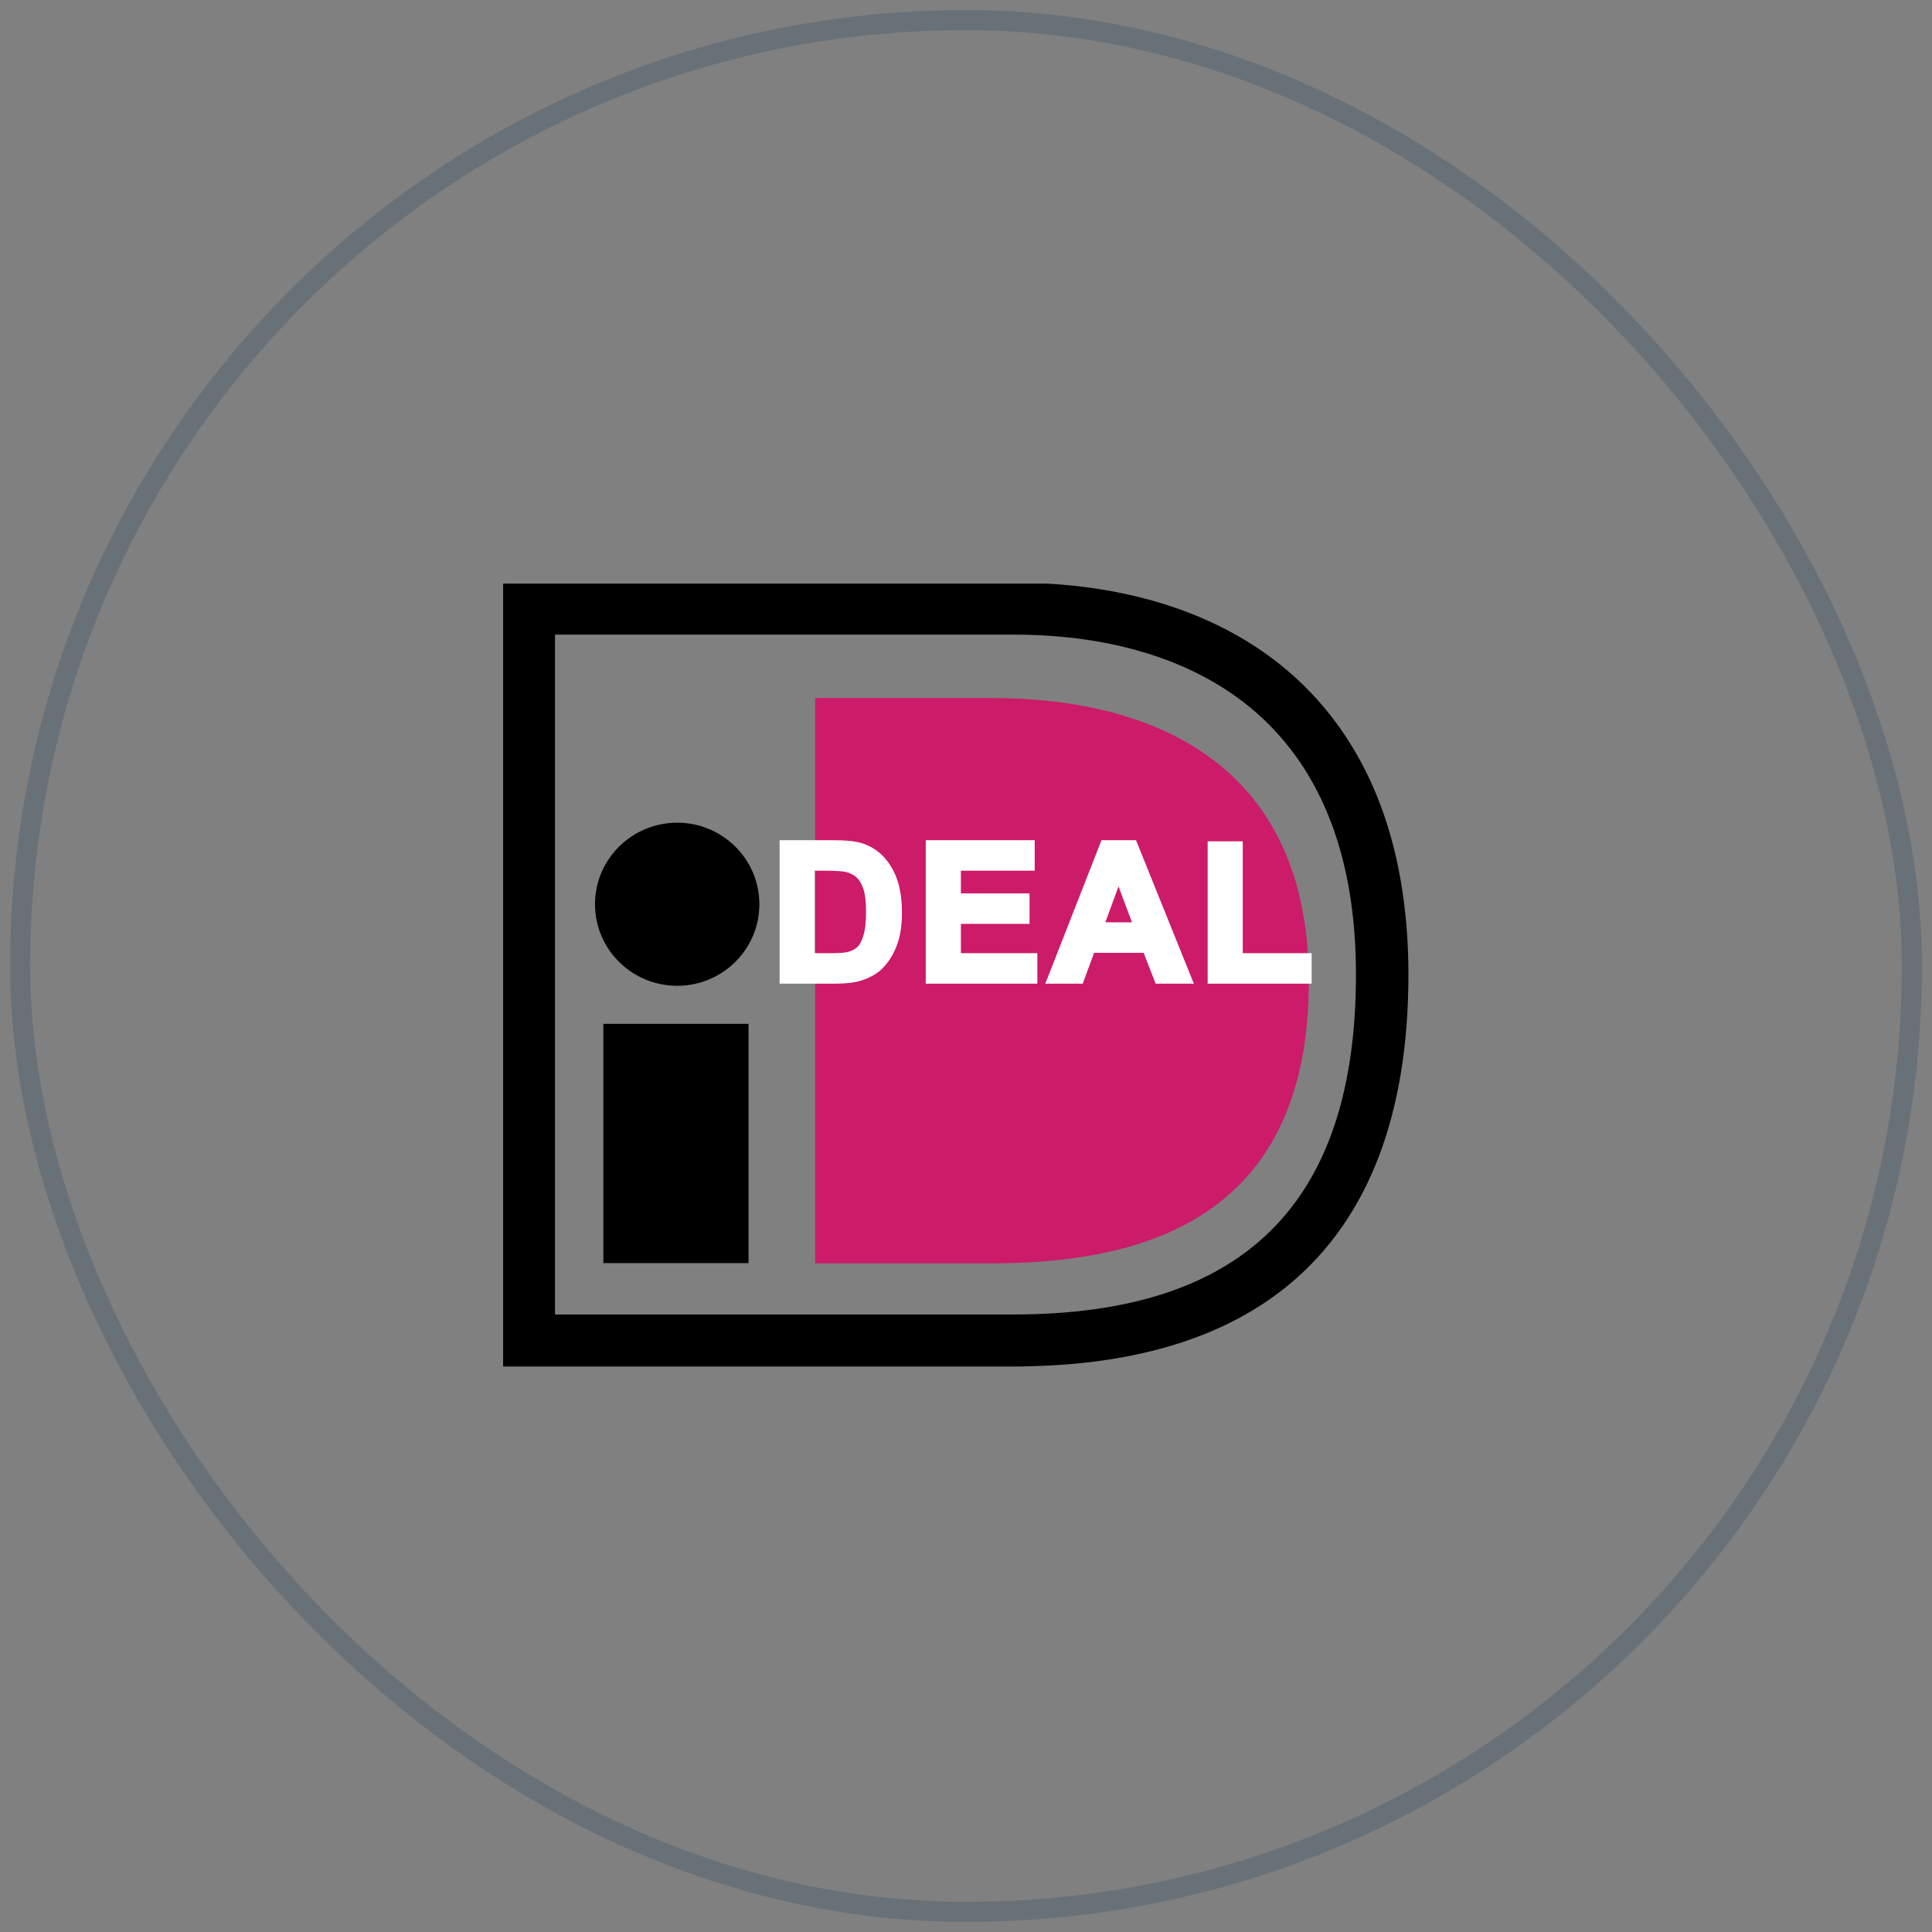 <svg width="96" height="96" viewBox="0 0 96 96" fill="none" xmlns="http://www.w3.org/2000/svg">
<rect x="0" y="0" width="96" height="96" fill="#808080" stroke="none"/>
<g clip-path="url(#clip0)">
<path d="M37.194 50.874H29.98V62.763H37.194V50.874Z" fill="black"/>
<path d="M33.649 48.984C35.904 48.984 37.732 47.169 37.732 44.931C37.732 42.693 35.904 40.879 33.649 40.879C31.394 40.879 29.566 42.693 29.566 44.931C29.566 47.169 31.394 48.984 33.649 48.984Z" fill="black"/>
<path d="M50.851 28.947H24.973V67.902H50.851V67.894C56.503 67.817 60.981 66.425 64.159 63.74C68.025 60.476 69.984 55.324 69.984 48.424C69.984 45.127 69.468 42.168 68.452 39.632C67.479 37.206 66.042 35.142 64.18 33.5C60.901 30.608 56.299 29.044 50.85 28.955V28.947H50.851ZM50.361 31.534C55.377 31.534 59.556 32.882 62.45 35.435C65.719 38.32 67.377 42.691 67.377 48.424C67.377 59.789 61.811 65.315 50.361 65.315C49.472 65.315 29.868 65.315 27.578 65.315C27.578 62.997 27.578 33.852 27.578 31.535C29.868 31.534 49.472 31.534 50.361 31.534Z" fill="black"/>
<path d="M49.652 62.775H40.504V34.684H49.652H49.283C56.913 34.684 65.034 37.672 65.034 48.766C65.034 60.493 56.913 62.775 49.283 62.775H49.652Z" fill="#CC1B69"/>
<path d="M38.926 41.935H41.438C42.005 41.935 42.437 41.977 42.734 42.063C43.133 42.18 43.475 42.388 43.76 42.685C44.045 42.985 44.262 43.349 44.41 43.781C44.558 44.212 44.633 44.745 44.633 45.379C44.633 45.934 44.562 46.414 44.425 46.817C44.254 47.309 44.011 47.707 43.696 48.011C43.457 48.242 43.135 48.421 42.73 48.55C42.426 48.645 42.02 48.693 41.513 48.693H38.926V41.935H38.926V41.935ZM40.299 43.081V47.548H41.327C41.712 47.548 41.991 47.527 42.161 47.484C42.384 47.429 42.569 47.335 42.717 47.203C42.865 47.071 42.984 46.854 43.078 46.551C43.171 46.249 43.218 45.838 43.218 45.317C43.218 44.795 43.171 44.395 43.078 44.116C42.984 43.837 42.855 43.62 42.687 43.463C42.52 43.306 42.306 43.2 42.049 43.145C41.856 43.102 41.48 43.081 40.917 43.081H40.299Z" fill="white"/>
<path d="M38.738 41.749V48.878H41.511C42.035 48.878 42.464 48.827 42.784 48.726C43.215 48.59 43.564 48.393 43.823 48.143C44.157 47.82 44.419 47.395 44.598 46.877C44.743 46.456 44.817 45.952 44.817 45.378C44.817 44.727 44.739 44.17 44.584 43.722C44.427 43.266 44.194 42.875 43.893 42.558C43.587 42.238 43.213 42.011 42.785 41.886C42.466 41.794 42.026 41.749 41.437 41.749L38.738 41.749ZM41.437 42.119C41.982 42.119 42.401 42.16 42.68 42.24C43.045 42.348 43.362 42.539 43.623 42.813C43.888 43.09 44.093 43.436 44.233 43.84C44.373 44.251 44.444 44.768 44.444 45.379C44.444 45.912 44.378 46.375 44.246 46.757C44.086 47.218 43.856 47.596 43.563 47.879C43.346 48.088 43.046 48.255 42.67 48.375C42.387 48.464 41.996 48.509 41.511 48.509C41.511 48.509 39.431 48.509 39.11 48.509C39.11 48.169 39.11 42.459 39.11 42.119C39.431 42.119 41.437 42.119 41.437 42.119Z" fill="white"/>
<path d="M40.113 42.894V47.732H41.328C41.733 47.732 42.02 47.709 42.208 47.662C42.459 47.599 42.673 47.491 42.843 47.339C43.017 47.182 43.153 46.943 43.257 46.604C43.357 46.281 43.404 45.86 43.404 45.315C43.404 44.769 43.355 44.357 43.255 44.056C43.153 43.75 43.005 43.504 42.815 43.327C42.624 43.148 42.38 43.025 42.089 42.963C41.882 42.916 41.499 42.894 40.919 42.894H40.113V42.894ZM40.919 43.264C41.598 43.264 41.886 43.297 42.01 43.324C42.233 43.373 42.418 43.464 42.56 43.596C42.704 43.731 42.819 43.925 42.902 44.173C42.988 44.432 43.032 44.816 43.032 45.316C43.032 45.817 42.988 46.214 42.9 46.498C42.818 46.766 42.715 46.957 42.593 47.065C42.47 47.176 42.308 47.257 42.115 47.304C41.961 47.343 41.696 47.363 41.328 47.363C41.328 47.363 40.735 47.363 40.486 47.363C40.486 47.038 40.486 43.59 40.486 43.265C40.667 43.264 40.919 43.264 40.919 43.264Z" fill="white"/>
<path d="M46.184 48.694V41.935H51.224V43.081H47.557V44.577H50.968V45.724H47.557V47.548H51.355V48.694H46.184V48.694Z" fill="white"/>
<path d="M46 41.749V48.878H51.544V47.363C51.544 47.363 48.083 47.363 47.746 47.363C47.746 47.098 47.746 46.173 47.746 45.907C48.079 45.907 51.157 45.907 51.157 45.907V44.392C51.157 44.392 48.079 44.392 47.746 44.392C47.746 44.148 47.746 43.508 47.746 43.265C48.081 43.265 51.414 43.265 51.414 43.265V41.749L46 41.749ZM51.041 42.119C51.041 42.329 51.041 42.684 51.041 42.895C50.706 42.895 47.374 42.895 47.374 42.895V44.762C47.374 44.762 50.452 44.762 50.785 44.762C50.785 44.971 50.785 45.328 50.785 45.537C50.452 45.537 47.374 45.537 47.374 45.537V47.732C47.374 47.732 50.834 47.732 51.171 47.732C51.171 47.943 51.171 48.298 51.171 48.508C50.838 48.508 46.706 48.508 46.373 48.508C46.373 48.168 46.373 42.458 46.373 42.119C46.705 42.119 50.709 42.119 51.041 42.119Z" fill="white"/>
<path d="M59.044 48.694H57.548L56.954 47.159H54.234L53.669 48.694H52.211L54.857 41.935H56.321L59.044 48.694ZM56.513 46.014L55.574 43.51L54.655 46.014H56.513Z" fill="white"/>
<path d="M54.732 41.749L51.941 48.878H53.801C53.801 48.878 54.29 47.55 54.365 47.344C54.589 47.344 56.607 47.344 56.828 47.344C56.905 47.546 57.422 48.878 57.422 48.878H59.321L56.449 41.749H54.732ZM56.197 42.119C56.283 42.335 58.584 48.047 58.771 48.509C58.443 48.509 57.849 48.509 57.678 48.509C57.601 48.308 57.084 46.975 57.084 46.975H54.105C54.105 46.975 53.617 48.303 53.542 48.509C53.37 48.509 52.806 48.509 52.486 48.509C52.665 48.05 54.9 42.338 54.987 42.119C55.178 42.119 56.006 42.119 56.197 42.119Z" fill="white"/>
<path d="M54.391 46.198H56.783L55.575 42.975L54.391 46.198ZM55.579 44.044C55.782 44.589 56.127 45.509 56.247 45.828C55.921 45.828 55.248 45.828 54.923 45.828C55.04 45.511 55.378 44.59 55.579 44.044Z" fill="white"/>
<path d="M60.195 48.693V41.989H61.568V47.547H64.99V48.693H60.195V48.693Z" fill="white"/>
<path d="M60.008 41.805V48.878H65.175V47.363C65.175 47.363 62.086 47.363 61.752 47.363C61.752 47.017 61.752 41.805 61.752 41.805H60.008ZM61.381 42.174C61.381 42.52 61.381 47.732 61.381 47.732C61.381 47.732 64.469 47.732 64.802 47.732C64.802 47.942 64.802 48.298 64.802 48.508C64.472 48.508 60.71 48.508 60.38 48.508C60.38 48.168 60.38 42.514 60.38 42.174C60.614 42.174 61.146 42.174 61.381 42.174Z" fill="white"/>
</g>
<rect opacity="0.2" x="1" y="1" width="94" height="94" rx="47" stroke="#0F385E"/>
<defs>
<clipPath id="clip0">
<rect width="45" height="39" fill="white" transform="translate(25 29)"/>
</clipPath>
</defs>
</svg>
